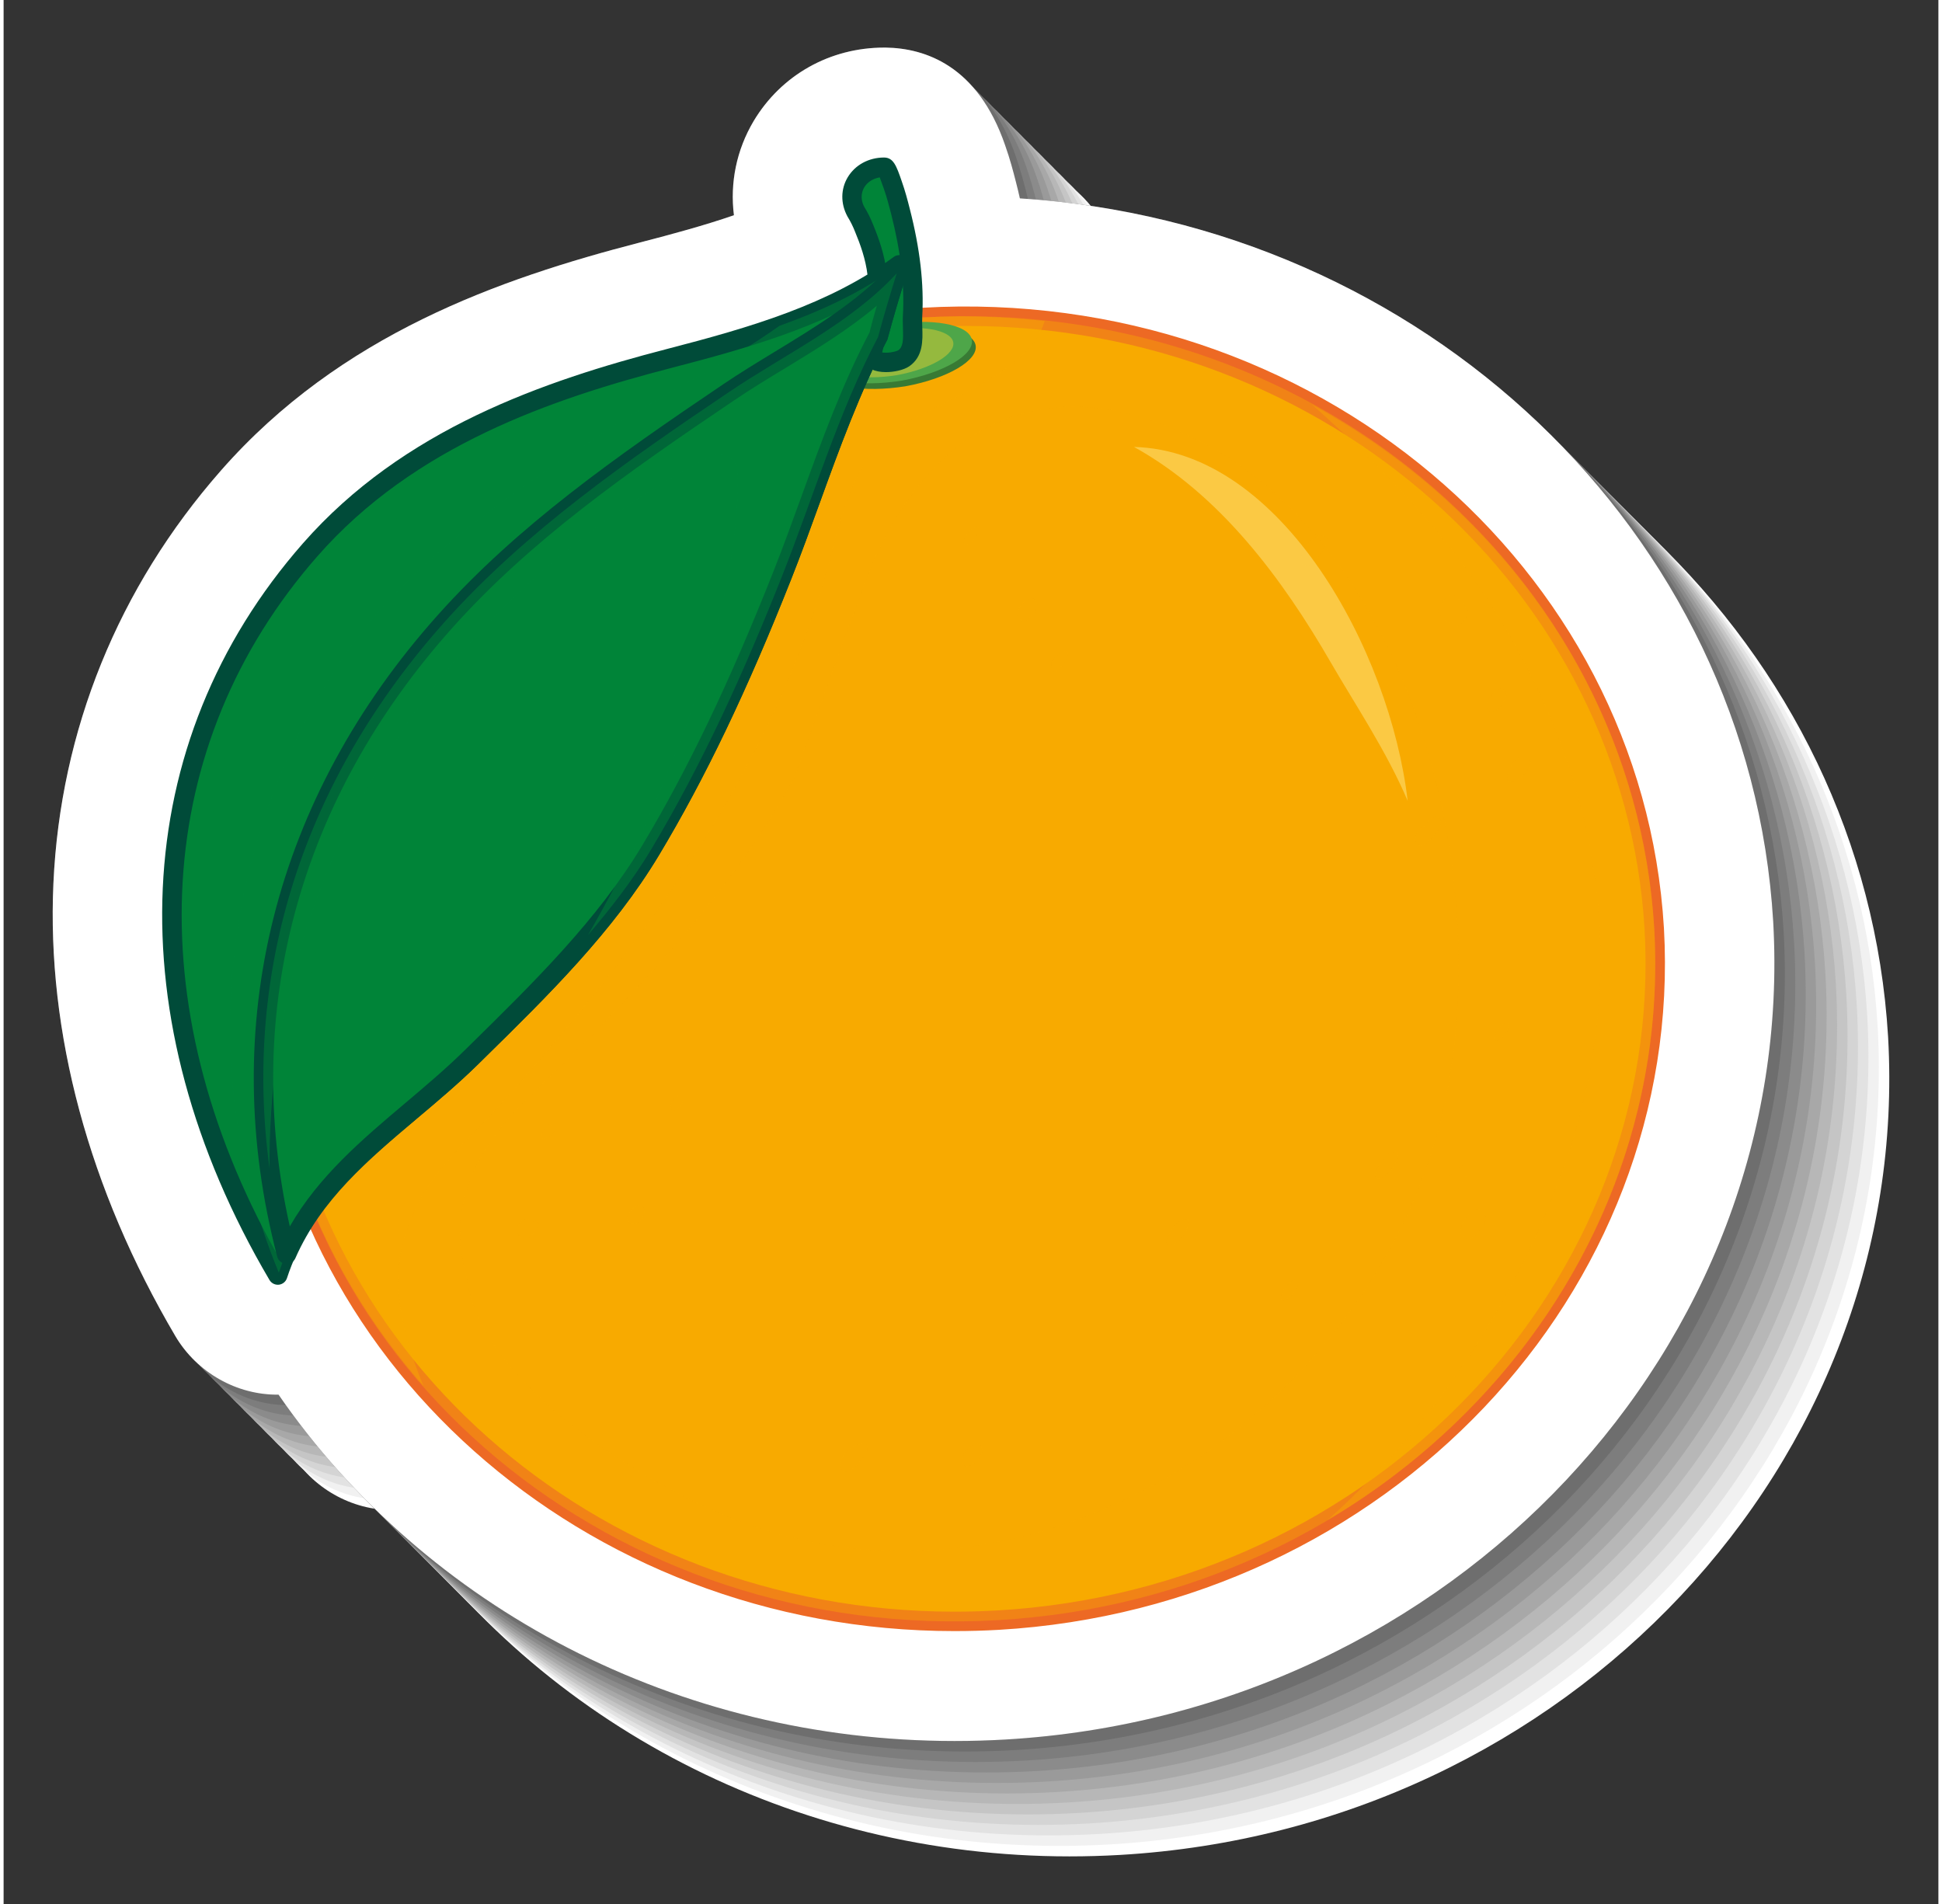 <?xml version="1.0" encoding="UTF-8"?>
<svg xmlns="http://www.w3.org/2000/svg" xmlns:xlink="http://www.w3.org/1999/xlink" width="153px" height="150px" viewBox="0 0 188 185" version="1.1">
<rect x="0" y="0" width="188" height="185" fill="#333333" stroke="none"/>
<defs>
<filter id="alpha" filterUnits="objectBoundingBox" x="0%" y="0%" width="100%" height="100%">
  <feColorMatrix type="matrix" in="SourceGraphic" values="0 0 0 0 1 0 0 0 0 1 0 0 0 0 1 0 0 0 1 0"/>
</filter>
<mask id="mask0">
  <g filter="url(#alpha)">
<rect x="0" y="0" width="188" height="185" style="fill:rgb(0%,0%,0%);fill-opacity:0.4;stroke:none;"/>
  </g>
</mask>
<clipPath id="clip1">
  <rect x="0" y="0" width="188" height="185"/>
</clipPath>
<g id="surface5" clip-path="url(#clip1)">
<path style=" stroke:none;fill-rule:nonzero;fill:rgb(97.255%,66.667%,0%);fill-opacity:1;" d="M 83.527 140.223 L 83.422 140.199 C 83.438 140.23 83.449 140.266 83.461 140.305 C 82.699 140.195 80.902 141.539 81.363 142.727 C 81.371 142.738 81.371 142.746 81.379 142.758 C 81.52 143.121 81.973 143.055 82.254 142.898 C 82.301 142.867 82.355 142.836 82.402 142.805 C 82.824 142.562 84.781 140.504 83.527 140.223 Z M 83.527 140.223 "/>
</g>
<mask id="mask1">
  <g filter="url(#alpha)">
<rect x="0" y="0" width="188" height="185" style="fill:rgb(0%,0%,0%);fill-opacity:0.4;stroke:none;"/>
  </g>
</mask>
<clipPath id="clip2">
  <rect x="0" y="0" width="188" height="185"/>
</clipPath>
<g id="surface8" clip-path="url(#clip2)">
<path style=" stroke:none;fill-rule:nonzero;fill:rgb(97.255%,66.667%,0%);fill-opacity:1;" d="M 94.93 140.461 C 94.32 139.594 92.57 141.824 93.262 142.297 C 93.32 142.336 93.379 142.375 93.43 142.414 C 93.59 142.527 93.812 142.477 93.969 142.387 C 94.559 142.062 95.426 141.18 94.93 140.461 Z M 94.93 140.461 "/>
</g>
<mask id="mask2">
  <g filter="url(#alpha)">
<rect x="0" y="0" width="188" height="185" style="fill:rgb(0%,0%,0%);fill-opacity:0.4;stroke:none;"/>
  </g>
</mask>
<clipPath id="clip3">
  <rect x="0" y="0" width="188" height="185"/>
</clipPath>
<g id="surface11" clip-path="url(#clip3)">
<path style=" stroke:none;fill-rule:nonzero;fill:rgb(97.255%,66.667%,0%);fill-opacity:1;" d="M 114.863 118.43 C 113.844 118.43 112.336 121.027 113.281 121.027 C 114.305 121.027 115.809 118.43 114.863 118.43 Z M 114.863 118.43 "/>
</g>
<mask id="mask3">
  <g filter="url(#alpha)">
<rect x="0" y="0" width="188" height="185" style="fill:rgb(0%,0%,0%);fill-opacity:0.4;stroke:none;"/>
  </g>
</mask>
<clipPath id="clip4">
  <rect x="0" y="0" width="188" height="185"/>
</clipPath>
<g id="surface14" clip-path="url(#clip4)">
<path style=" stroke:none;fill-rule:nonzero;fill:rgb(97.255%,66.667%,0%);fill-opacity:1;" d="M 125.586 124.332 C 124.789 124.332 123.621 126.363 124.352 126.363 C 125.156 126.363 126.32 124.332 125.586 124.332 Z M 125.586 124.332 "/>
</g>
<mask id="mask4">
  <g filter="url(#alpha)">
<rect x="0" y="0" width="188" height="185" style="fill:rgb(0%,0%,0%);fill-opacity:0.4;stroke:none;"/>
  </g>
</mask>
<clipPath id="clip5">
  <rect x="0" y="0" width="188" height="185"/>
</clipPath>
<g id="surface17" clip-path="url(#clip5)">
<path style=" stroke:none;fill-rule:nonzero;fill:rgb(97.255%,66.667%,0%);fill-opacity:1;" d="M 135.184 111.922 C 134.16 111.922 132.656 114.523 133.605 114.523 C 134.629 114.523 136.133 111.922 135.184 111.922 Z M 135.184 111.922 "/>
</g>
<mask id="mask5">
  <g filter="url(#alpha)">
<rect x="0" y="0" width="188" height="185" style="fill:rgb(0%,0%,0%);fill-opacity:0.4;stroke:none;"/>
  </g>
</mask>
<clipPath id="clip6">
  <rect x="0" y="0" width="188" height="185"/>
</clipPath>
<g id="surface20" clip-path="url(#clip6)">
<path style=" stroke:none;fill-rule:nonzero;fill:rgb(97.255%,66.667%,0%);fill-opacity:1;" d="M 140.109 115.184 L 140.109 115.328 C 140.102 115.477 140.148 115.602 140.25 115.699 C 140.281 115.711 140.309 115.727 140.34 115.742 C 141.047 116.07 141.742 115.023 142 114.512 C 142.152 114.223 142.223 113.957 142.223 113.633 C 142.227 112.398 140.109 114.309 140.109 115.184 Z M 140.109 115.184 "/>
</g>
<mask id="mask6">
  <g filter="url(#alpha)">
<rect x="0" y="0" width="188" height="185" style="fill:rgb(0%,0%,0%);fill-opacity:0.4;stroke:none;"/>
  </g>
</mask>
<clipPath id="clip7">
  <rect x="0" y="0" width="188" height="185"/>
</clipPath>
<g id="surface23" clip-path="url(#clip7)">
<path style=" stroke:none;fill-rule:nonzero;fill:rgb(97.255%,66.667%,0%);fill-opacity:1;" d="M 143.844 117.926 C 143.75 117.832 143.668 117.75 143.582 117.664 C 142.926 117 140.965 119.281 141.699 120.02 C 141.785 120.109 141.871 120.195 141.957 120.281 C 142.609 120.938 144.57 118.66 143.844 117.926 Z M 143.844 117.926 "/>
</g>
<mask id="mask7">
  <g filter="url(#alpha)">
<rect x="0" y="0" width="188" height="185" style="fill:rgb(0%,0%,0%);fill-opacity:0.4;stroke:none;"/>
  </g>
</mask>
<clipPath id="clip8">
  <rect x="0" y="0" width="188" height="185"/>
</clipPath>
<g id="surface26" clip-path="url(#clip8)">
<path style=" stroke:none;fill-rule:nonzero;fill:rgb(97.255%,66.667%,0%);fill-opacity:1;" d="M 146.117 99.34 C 145.426 99.34 144.418 101.09 145.051 101.09 C 145.742 101.09 146.75 99.34 146.117 99.34 Z M 146.117 99.34 "/>
</g>
<mask id="mask8">
  <g filter="url(#alpha)">
<rect x="0" y="0" width="188" height="185" style="fill:rgb(0%,0%,0%);fill-opacity:0.4;stroke:none;"/>
  </g>
</mask>
<clipPath id="clip9">
  <rect x="0" y="0" width="188" height="185"/>
</clipPath>
<g id="surface29" clip-path="url(#clip9)">
<path style=" stroke:none;fill-rule:nonzero;fill:rgb(97.255%,66.667%,0%);fill-opacity:1;" d="M 64.867 107.613 C 64.883 107.68 64.902 107.746 64.922 107.812 C 65.098 108.387 65.988 107.223 66.039 107 C 66.055 106.902 66.074 106.805 66.098 106.711 C 66.289 105.809 64.613 106.793 64.867 107.613 Z M 64.867 107.613 "/>
</g>
<mask id="mask9">
  <g filter="url(#alpha)">
<rect x="0" y="0" width="188" height="185" style="fill:rgb(0%,0%,0%);fill-opacity:0.4;stroke:none;"/>
  </g>
</mask>
<clipPath id="clip10">
  <rect x="0" y="0" width="188" height="185"/>
</clipPath>
<g id="surface32" clip-path="url(#clip10)">
<path style=" stroke:none;fill-rule:nonzero;fill:rgb(97.255%,66.667%,0%);fill-opacity:1;" d="M 62.016 117.137 C 61.645 116.664 60.109 118.297 60.703 118.777 C 60.914 118.949 60.949 118.957 61.227 118.953 C 61.707 118.941 62.285 118.289 62.262 117.805 C 62.242 117.48 62.215 117.387 62.016 117.137 Z M 62.016 117.137 "/>
</g>
<mask id="mask10">
  <g filter="url(#alpha)">
<rect x="0" y="0" width="188" height="185" style="fill:rgb(0%,0%,0%);fill-opacity:0.4;stroke:none;"/>
  </g>
</mask>
<clipPath id="clip11">
  <rect x="0" y="0" width="188" height="185"/>
</clipPath>
<g id="surface35" clip-path="url(#clip11)">
<path style=" stroke:none;fill-rule:nonzero;fill:rgb(97.255%,66.667%,0%);fill-opacity:1;" d="M 51.684 118.645 C 51.41 118.75 51.176 118.691 50.992 118.477 C 50.535 118.172 49.672 119.289 49.871 119.707 C 50.16 120.316 50.367 120.391 51.004 120.219 C 51.562 120.066 52.414 118.434 51.684 118.645 Z M 51.684 118.645 "/>
</g>
<mask id="mask11">
  <g filter="url(#alpha)">
<rect x="0" y="0" width="188" height="185" style="fill:rgb(0%,0%,0%);fill-opacity:0.4;stroke:none;"/>
  </g>
</mask>
<clipPath id="clip12">
  <rect x="0" y="0" width="188" height="185"/>
</clipPath>
<g id="surface38" clip-path="url(#clip12)">
<path style=" stroke:none;fill-rule:nonzero;fill:rgb(97.255%,66.667%,0%);fill-opacity:1;" d="M 53.523 109.414 C 53.461 109.379 53.402 109.348 53.34 109.312 C 52.539 108.863 51.934 110.867 52.516 110.664 C 52.617 110.629 52.715 110.594 52.82 110.562 C 53.035 110.484 53.965 109.656 53.523 109.414 Z M 53.523 109.414 "/>
</g>
<mask id="mask12">
  <g filter="url(#alpha)">
<rect x="0" y="0" width="188" height="185" style="fill:rgb(0%,0%,0%);fill-opacity:0.4;stroke:none;"/>
  </g>
</mask>
<clipPath id="clip13">
  <rect x="0" y="0" width="188" height="185"/>
</clipPath>
<g id="surface41" clip-path="url(#clip13)">
<path style=" stroke:none;fill-rule:nonzero;fill:rgb(97.255%,66.667%,0%);fill-opacity:1;" d="M 94.586 51.133 C 93.891 51.133 92.867 52.906 93.512 52.906 C 94.207 52.902 95.23 51.133 94.586 51.133 Z M 94.586 51.133 "/>
</g>
<mask id="mask13">
  <g filter="url(#alpha)">
<rect x="0" y="0" width="188" height="185" style="fill:rgb(0%,0%,0%);fill-opacity:0.4;stroke:none;"/>
  </g>
</mask>
<clipPath id="clip14">
  <rect x="0" y="0" width="188" height="185"/>
</clipPath>
<g id="surface44" clip-path="url(#clip14)">
<path style=" stroke:none;fill-rule:nonzero;fill:rgb(97.255%,66.667%,0%);fill-opacity:1;" d="M 100.324 58.477 C 100.246 58.383 100.164 58.289 100.082 58.199 C 99.633 57.676 97.984 59.48 98.617 60.035 C 98.703 60.117 98.801 60.195 98.891 60.273 C 99.449 60.77 100.82 59.051 100.324 58.477 Z M 100.324 58.477 "/>
</g>
<mask id="mask14">
  <g filter="url(#alpha)">
<rect x="0" y="0" width="188" height="185" style="fill:rgb(0%,0%,0%);fill-opacity:0.4;stroke:none;"/>
  </g>
</mask>
<clipPath id="clip15">
  <rect x="0" y="0" width="188" height="185"/>
</clipPath>
<g id="surface47" clip-path="url(#clip15)">
<path style=" stroke:none;fill-rule:nonzero;fill:rgb(97.255%,66.667%,0%);fill-opacity:1;" d="M 101.789 64.727 C 101.805 64.805 101.812 64.883 101.824 64.957 C 101.984 65.988 103.293 64.32 103.352 63.844 C 103.363 63.746 103.375 63.656 103.387 63.559 C 103.484 62.805 101.656 63.879 101.789 64.727 Z M 101.789 64.727 "/>
</g>
<mask id="mask15">
  <g filter="url(#alpha)">
<rect x="0" y="0" width="188" height="185" style="fill:rgb(0%,0%,0%);fill-opacity:0.4;stroke:none;"/>
  </g>
</mask>
<clipPath id="clip16">
  <rect x="0" y="0" width="188" height="185"/>
</clipPath>
<g id="surface50" clip-path="url(#clip16)">
<path style=" stroke:none;fill-rule:nonzero;fill:rgb(97.255%,66.667%,0%);fill-opacity:1;" d="M 128.289 52.098 C 128.262 52.086 128.23 52.074 128.203 52.059 C 127.266 51.68 125.82 53.875 126.117 54.668 C 126.602 55.957 128.531 53.227 128.574 52.586 C 128.574 52.559 128.574 52.531 128.582 52.5 C 128.594 52.273 128.484 52.176 128.289 52.098 Z M 128.289 52.098 "/>
</g>
<mask id="mask16">
  <g filter="url(#alpha)">
<rect x="0" y="0" width="188" height="185" style="fill:rgb(0%,0%,0%);fill-opacity:0.4;stroke:none;"/>
  </g>
</mask>
<clipPath id="clip17">
  <rect x="0" y="0" width="188" height="185"/>
</clipPath>
<g id="surface53" clip-path="url(#clip17)">
<path style=" stroke:none;fill-rule:nonzero;fill:rgb(97.255%,66.667%,0%);fill-opacity:1;" d="M 141.02 57.902 C 140.453 57.406 138.965 59.207 139.551 59.738 C 139.961 60.117 140.383 60.465 140.766 60.867 C 141.262 61.383 142.453 59.777 142.23 59.254 C 141.965 58.613 141.535 58.355 141.02 57.902 Z M 141.02 57.902 "/>
</g>
<mask id="mask17">
  <g filter="url(#alpha)">
<rect x="0" y="0" width="188" height="185" style="fill:rgb(0%,0%,0%);fill-opacity:0.4;stroke:none;"/>
  </g>
</mask>
<clipPath id="clip18">
  <rect x="0" y="0" width="188" height="185"/>
</clipPath>
<g id="surface56" clip-path="url(#clip18)">
<path style=" stroke:none;fill-rule:nonzero;fill:rgb(97.255%,66.667%,0%);fill-opacity:1;" d="M 145.906 67.18 C 145.859 67.129 145.809 67.074 145.766 67.023 C 145.262 66.48 143.598 68.359 144.23 68.945 C 144.277 68.996 144.328 69.039 144.383 69.086 C 144.594 69.289 144.965 69.035 145.141 68.926 C 145.516 68.676 145.727 68.367 145.91 67.961 C 146.023 67.719 146.109 67.395 145.906 67.18 Z M 145.906 67.18 "/>
</g>
<mask id="mask18">
  <g filter="url(#alpha)">
<rect x="0" y="0" width="188" height="185" style="fill:rgb(0%,0%,0%);fill-opacity:0.4;stroke:none;"/>
  </g>
</mask>
<clipPath id="clip19">
  <rect x="0" y="0" width="188" height="185"/>
</clipPath>
<g id="surface59" clip-path="url(#clip19)">
<path style=" stroke:none;fill-rule:nonzero;fill:rgb(97.255%,66.667%,0%);fill-opacity:1;" d="M 148.016 73.629 C 147.945 73.609 147.871 73.59 147.801 73.566 C 146.605 73.234 145.402 76.234 146.535 75.992 C 146.629 75.973 146.727 75.953 146.816 75.934 C 147.391 75.809 149.082 73.926 148.016 73.629 Z M 148.016 73.629 "/>
</g>
<mask id="mask19">
  <g filter="url(#alpha)">
<rect x="0" y="0" width="188" height="185" style="fill:rgb(0%,0%,0%);fill-opacity:0.4;stroke:none;"/>
  </g>
</mask>
<clipPath id="clip20">
  <rect x="0" y="0" width="188" height="185"/>
</clipPath>
<g id="surface62" clip-path="url(#clip20)">
<path style=" stroke:none;fill-rule:nonzero;fill:rgb(97.255%,66.667%,0%);fill-opacity:1;" d="M 139.469 79.512 C 139.008 79.145 138.418 79.707 138.012 80.25 C 137.984 80.27 137.957 80.281 137.93 80.301 C 137.555 80.543 136.879 81.375 137.258 81.84 C 137.316 81.918 137.379 81.996 137.441 82.074 C 137.711 82.406 138.43 81.832 138.594 81.656 L 138.793 81.445 C 139.102 81.121 140.047 79.98 139.469 79.512 Z M 139.469 79.512 "/>
</g>
<mask id="mask20">
  <g filter="url(#alpha)">
<rect x="0" y="0" width="188" height="185" style="fill:rgb(0%,0%,0%);fill-opacity:0.4;stroke:none;"/>
  </g>
</mask>
<clipPath id="clip21">
  <rect x="0" y="0" width="188" height="185"/>
</clipPath>
<g id="surface65" clip-path="url(#clip21)">
<path style=" stroke:none;fill-rule:nonzero;fill:rgb(97.255%,66.667%,0%);fill-opacity:1;" d="M 160.391 90.242 C 158.312 55.273 126.551 28.707 89.344 30.844 C 52.109 33.008 23.566 63.141 25.574 98.09 C 27.586 133.047 59.414 159.59 96.641 157.418 C 133.812 155.262 162.375 125.219 160.391 90.242 Z M 138.453 112.883 C 129.137 139.836 98.453 158.477 70.727 147.516 C 62.48 144.254 46.234 134.562 44.977 124.027 C 43.285 118.316 44.922 112.492 50.98 106.648 C 60.754 97.223 70.258 87.398 76.781 75.691 C 78.941 69.812 80.961 63.887 83.207 58.004 C 87.625 44.914 97.566 35.145 113.324 41.523 C 138.109 51.555 146.434 89.812 138.453 112.883 Z M 138.453 112.883 "/>
</g>
<mask id="mask21">
  <g filter="url(#alpha)">
<rect x="0" y="0" width="188" height="185" style="fill:rgb(0%,0%,0%);fill-opacity:0.4;stroke:none;"/>
  </g>
</mask>
<clipPath id="clip22">
  <rect x="0" y="0" width="188" height="185"/>
</clipPath>
<g id="surface68" clip-path="url(#clip22)">
<path style=" stroke:none;fill-rule:nonzero;fill:rgb(97.255%,66.667%,0%);fill-opacity:1;" d="M 38.746 121.031 C 40.285 114.668 44.43 111.629 48.617 106.941 C 62.203 91.766 74.863 74.41 80.277 54.406 C 81.383 50.312 82.496 45.191 85.969 42.332 C 90.113 38.93 99.402 36.902 101.164 31.195 C 97.301 30.777 93.363 30.613 89.344 30.844 C 52.109 33.008 23.566 63.141 25.574 98.09 C 26.379 112.07 32.012 124.656 40.793 134.648 C 39.062 130.465 37.656 125.504 38.746 121.031 Z M 38.746 121.031 "/>
<path style=" stroke:none;fill-rule:nonzero;fill:rgb(97.255%,66.667%,0%);fill-opacity:1;" d="M 160.391 90.242 C 159.082 68.215 145.957 49.586 127.141 39.316 C 133.812 45.262 140.219 51.844 144.973 59.477 C 154.996 75.559 158.164 93.738 152.055 112.031 C 147.527 125.594 139.359 138.133 128.621 147.719 C 148.812 135.75 161.746 114.156 160.391 90.242 Z M 160.391 90.242 "/>
</g>
<mask id="mask22">
  <g filter="url(#alpha)">
<rect x="0" y="0" width="188" height="185" style="fill:rgb(0%,0%,0%);fill-opacity:0.502;stroke:none;"/>
  </g>
</mask>
<clipPath id="clip23">
  <rect x="0" y="0" width="188" height="185"/>
</clipPath>
<g id="surface71" clip-path="url(#clip23)">
<path style=" stroke:none;fill-rule:nonzero;fill:rgb(0%,51.765%,21.961%);fill-opacity:1;" d="M 75.395 31.656 C 70.078 35.449 64.062 38.254 58.598 41.84 C 48.934 48.172 38.746 54.918 32.348 64.84 C 21.027 82.426 18.777 104.402 26.742 123.652 C 29.988 114.125 38.582 109.477 45.449 102.734 C 51.707 96.586 58.32 90.195 62.875 82.609 C 67.98 74.102 72.02 65.113 75.672 55.891 C 78.68 48.293 81.113 40.066 84.969 32.746 C 85.594 30.387 86.293 28.051 87.031 25.734 C 83.512 28.336 79.547 30.172 75.395 31.656 Z M 75.395 31.656 "/>
</g>
<mask id="mask23">
  <g filter="url(#alpha)">
<rect x="0" y="0" width="188" height="185" style="fill:rgb(0%,0%,0%);fill-opacity:0.502;stroke:none;"/>
  </g>
</mask>
<clipPath id="clip24">
  <rect x="0" y="0" width="188" height="185"/>
</clipPath>
<g id="surface74" clip-path="url(#clip24)">
<path style=" stroke:none;fill-rule:nonzero;fill:rgb(0%,51.765%,21.961%);fill-opacity:1;" d="M 70.469 38.105 C 60.746 44.668 50.82 51.539 42.938 60.34 C 29.113 75.773 23.234 94.324 25.84 113.531 C 25.598 84.516 42.629 57.73 68.691 44.371 C 69.879 43.762 71.32 44.508 71.344 45.902 C 71.531 57.164 66.793 70.41 62.16 80.531 C 60.539 84.086 58.711 87.5 56.793 90.844 C 59.012 88.23 61.121 85.527 62.875 82.609 C 67.98 74.098 72.02 65.109 75.672 55.891 C 78.68 48.293 81.113 40.066 84.969 32.742 C 85.52 30.664 86.145 28.613 86.781 26.562 C 82.297 31.434 75.949 34.406 70.469 38.105 Z M 70.469 38.105 "/>
</g>
<mask id="mask24">
  <g filter="url(#alpha)">
<rect x="0" y="0" width="188" height="185" style="fill:rgb(0%,0%,0%);fill-opacity:0.4;stroke:none;"/>
  </g>
</mask>
<clipPath id="clip25">
  <rect x="0" y="0" width="188" height="185"/>
</clipPath>
<g id="surface77" clip-path="url(#clip25)">
<path style=" stroke:none;fill-rule:nonzero;fill:rgb(100%,96.863%,66.275%);fill-opacity:1;" d="M 128.977 64.398 C 131.262 68.352 134.379 72.988 136.43 77.812 C 134.738 63.27 124.184 43.805 109.836 43.426 C 118.176 48.035 124.258 56.219 128.977 64.398 Z M 128.977 64.398 "/>
</g>
</defs>
<g id="surface1">
<path style=" stroke:none;fill-rule:nonzero;fill:rgb(100%,100%,100%);fill-opacity:1;" d="M 37.879 146.723 C 52.203 167.508 76.723 180.371 103.559 180.375 C 105.184 180.375 106.836 180.328 108.477 180.234 C 151.965 177.707 185.449 142.07 183.113 100.758 C 180.855 62.738 148.938 32.961 109.918 30.48 C 109.793 29.938 109.66 29.391 109.52 28.836 C 109.285 27.934 108.969 26.699 108.48 25.305 C 105.82 17.59 100.711 15.895 96.891 15.836 C 96.836 15.836 96.781 15.836 96.727 15.836 C 91.465 15.836 86.73 18.492 84.043 22.977 C 82.375 25.781 81.734 28.984 82.129 32.121 C 79.254 33.117 76.164 33.953 73.012 34.77 C 59.395 38.293 43.906 43.684 32.277 56.938 C 22.309 68.289 16.684 82.152 16.004 97.031 C 15.348 111.527 19.441 126.734 27.867 141.055 C 29.957 144.57 33.805 146.77 37.879 146.723 Z M 37.879 146.723 "/>
<path style=" stroke:none;fill-rule:nonzero;fill:rgb(94.51%,94.51%,94.51%);fill-opacity:1;" d="M 36.863 145.703 C 51.188 166.488 75.707 179.355 102.543 179.355 C 104.168 179.355 105.82 179.309 107.461 179.215 C 150.949 176.688 184.434 141.051 182.098 99.742 C 179.84 61.719 147.922 31.941 108.898 29.461 C 108.777 28.918 108.645 28.371 108.504 27.816 C 108.27 26.914 107.949 25.68 107.465 24.285 C 104.777 16.578 99.695 14.875 95.875 14.816 C 95.82 14.816 95.766 14.816 95.711 14.816 C 90.449 14.816 85.715 17.473 83.027 21.957 C 81.359 24.762 80.719 27.965 81.113 31.102 C 78.238 32.098 75.148 32.934 71.996 33.75 C 58.379 37.273 42.891 42.664 31.262 55.918 C 21.293 67.27 15.664 81.137 14.988 96.008 C 14.332 110.508 18.391 125.738 26.852 140.035 C 28.938 143.559 32.789 145.75 36.863 145.703 Z M 36.863 145.703 "/>
<path style=" stroke:none;fill-rule:nonzero;fill:rgb(88.627%,88.627%,88.627%);fill-opacity:1;" d="M 35.848 144.684 C 50.172 165.469 74.691 178.336 101.527 178.336 C 103.152 178.336 104.805 178.289 106.445 178.195 C 149.934 175.672 183.418 140.031 181.086 98.723 C 178.824 60.699 146.91 30.926 107.887 28.441 C 107.762 27.898 107.629 27.352 107.488 26.797 C 107.258 25.895 106.934 24.664 106.449 23.27 C 103.762 15.559 98.68 13.859 94.859 13.797 C 94.805 13.797 94.75 13.797 94.695 13.797 C 89.434 13.797 84.699 16.453 82.012 20.938 C 80.344 23.746 79.703 26.945 80.098 30.086 C 77.223 31.078 74.133 31.914 70.98 32.73 C 57.363 36.258 41.875 41.645 30.246 54.898 C 20.277 66.254 14.652 80.117 13.973 94.992 C 13.316 109.488 17.375 124.719 25.836 139.016 C 27.922 142.539 31.777 144.73 35.848 144.684 Z M 35.848 144.684 "/>
<path style=" stroke:none;fill-rule:nonzero;fill:rgb(83.137%,83.137%,83.137%);fill-opacity:1;" d="M 34.832 143.664 C 49.16 164.449 73.68 177.316 100.512 177.316 C 102.137 177.316 103.789 177.27 105.43 177.176 C 148.922 174.648 182.402 139.012 180.07 97.703 C 177.809 59.68 145.895 29.906 106.871 27.426 C 106.746 26.883 106.617 26.332 106.473 25.777 C 106.242 24.875 105.922 23.645 105.434 22.25 C 102.75 14.543 97.664 12.84 93.844 12.777 C 93.789 12.777 93.734 12.777 93.68 12.777 C 88.418 12.777 83.684 15.434 80.996 19.918 C 79.332 22.727 78.691 25.926 79.082 29.066 C 76.207 30.062 73.117 30.895 69.965 31.711 C 56.348 35.238 40.859 40.625 29.23 53.879 C 19.262 65.234 13.637 79.098 12.961 93.973 C 12.301 108.469 16.359 123.699 24.82 138 C 26.906 141.52 30.762 143.711 34.832 143.664 Z M 34.832 143.664 "/>
<path style=" stroke:none;fill-rule:nonzero;fill:rgb(77.255%,77.255%,77.255%);fill-opacity:1;" d="M 33.82 142.645 C 48.145 163.43 72.664 176.297 99.496 176.297 C 101.121 176.297 102.777 176.25 104.414 176.156 C 147.906 173.633 181.391 137.992 179.055 96.684 C 176.797 58.66 144.879 28.887 105.855 26.406 C 105.734 25.863 105.602 25.312 105.457 24.758 C 105.227 23.855 104.906 22.625 104.418 21.23 C 101.734 13.52 96.652 11.82 92.828 11.762 C 92.773 11.758 92.719 11.758 92.664 11.758 C 87.402 11.758 82.668 14.414 79.984 18.898 C 78.316 21.707 77.676 24.906 78.07 28.047 C 75.195 29.043 72.105 29.875 68.949 30.691 C 55.332 34.215 39.844 39.605 28.219 52.859 C 18.25 64.211 12.621 78.078 11.945 92.953 C 11.285 107.449 15.348 122.68 23.809 136.98 C 25.891 140.5 29.746 142.691 33.82 142.645 Z M 33.82 142.645 "/>
<path style=" stroke:none;fill-rule:nonzero;fill:rgb(71.765%,71.765%,71.765%);fill-opacity:1;" d="M 32.805 141.625 C 47.129 162.41 71.648 175.277 98.484 175.281 C 100.109 175.281 101.762 175.234 103.398 175.137 C 146.891 172.613 180.375 136.977 178.039 95.664 C 175.781 57.641 143.863 27.867 104.84 25.387 C 104.719 24.844 104.586 24.297 104.441 23.742 C 104.211 22.836 103.891 21.605 103.402 20.211 C 100.719 12.504 95.637 10.801 91.812 10.742 C 91.762 10.738 91.707 10.738 91.648 10.738 C 86.387 10.738 81.652 13.398 78.969 17.879 C 77.301 20.688 76.66 23.887 77.055 27.027 C 74.18 28.023 71.09 28.855 67.934 29.672 C 54.316 33.199 38.832 38.586 27.203 51.84 C 17.234 63.195 11.605 77.059 10.93 91.934 C 10.27 106.43 14.332 121.66 22.793 135.957 C 24.875 139.48 28.73 141.672 32.805 141.625 Z M 32.805 141.625 "/>
<path style=" stroke:none;fill-rule:nonzero;fill:rgb(65.882%,65.882%,65.882%);fill-opacity:1;" d="M 31.789 140.609 C 46.113 161.391 70.633 174.258 97.469 174.262 C 99.094 174.262 100.746 174.215 102.383 174.117 C 145.875 171.594 179.359 135.957 177.023 94.645 C 174.766 56.625 142.848 26.848 103.824 24.367 C 103.703 23.824 103.57 23.277 103.43 22.723 C 103.195 21.82 102.875 20.586 102.391 19.191 C 99.703 11.484 94.621 9.781 90.801 9.723 C 90.742 9.723 90.688 9.723 90.633 9.723 C 85.371 9.723 80.641 12.379 77.953 16.863 C 76.285 19.668 75.645 22.871 76.039 26.008 C 73.164 27.004 70.074 27.84 66.918 28.656 C 53.305 32.18 37.816 37.57 26.188 50.824 C 16.219 62.176 10.59 76.039 9.914 90.914 C 9.254 105.414 13.316 120.645 21.777 134.941 C 23.859 138.461 27.715 140.652 31.789 140.609 Z M 31.789 140.609 "/>
<path style=" stroke:none;fill-rule:nonzero;fill:rgb(60.392%,60.392%,60.392%);fill-opacity:1;" d="M 30.773 139.59 C 45.098 160.371 69.617 173.238 96.453 173.242 C 98.078 173.242 99.73 173.195 101.371 173.102 C 144.859 170.574 178.344 134.938 176.008 93.625 C 173.75 55.605 141.832 25.828 102.809 23.348 C 102.688 22.805 102.555 22.258 102.41 21.703 C 102.18 20.801 101.859 19.566 101.371 18.172 C 98.688 10.465 93.605 8.762 89.785 8.703 C 89.73 8.703 89.676 8.703 89.617 8.703 C 84.355 8.703 79.625 11.359 76.938 15.844 C 75.27 18.648 74.629 21.852 75.023 24.988 C 72.148 25.984 69.059 26.82 65.902 27.637 C 52.289 31.16 36.801 36.551 25.172 49.801 C 15.203 61.156 9.574 75.02 8.898 89.895 C 8.238 104.395 12.301 119.621 20.762 133.922 C 22.844 137.441 26.699 139.633 30.773 139.59 Z M 30.773 139.59 "/>
<path style=" stroke:none;fill-rule:nonzero;fill:rgb(54.51%,54.51%,54.51%);fill-opacity:1;" d="M 29.758 138.57 C 44.082 159.355 68.602 172.223 95.438 172.223 C 97.062 172.223 98.715 172.176 100.355 172.082 C 143.848 169.555 177.328 133.918 174.992 92.609 C 172.734 54.586 140.82 24.809 101.797 22.328 C 101.672 21.785 101.539 21.238 101.398 20.684 C 101.168 19.781 100.848 18.551 100.359 17.156 C 97.676 9.445 92.594 7.742 88.77 7.684 C 88.715 7.684 88.66 7.684 88.605 7.684 C 83.344 7.684 78.609 10.34 75.922 14.824 C 74.254 17.633 73.613 20.832 74.008 23.969 C 71.133 24.965 68.047 25.801 64.891 26.617 C 51.273 30.141 35.785 35.531 24.156 48.785 C 14.188 60.137 8.562 74 7.883 88.875 C 7.227 103.375 11.285 118.602 19.746 132.902 C 21.832 136.422 25.684 138.617 29.758 138.57 Z M 29.758 138.57 "/>
<path style=" stroke:none;fill-rule:nonzero;fill:rgb(49.02%,49.02%,49.02%);fill-opacity:1;" d="M 28.742 137.551 C 43.07 158.336 67.59 171.203 94.422 171.203 C 96.047 171.203 97.699 171.156 99.34 171.062 C 142.832 168.535 176.312 132.898 173.98 91.59 C 171.719 53.566 139.805 23.789 100.781 21.309 C 100.656 20.766 100.523 20.219 100.383 19.664 C 100.152 18.762 99.828 17.531 99.344 16.133 C 96.656 8.426 91.574 6.723 87.754 6.664 C 87.699 6.664 87.645 6.664 87.59 6.664 C 82.328 6.664 77.594 9.32 74.906 13.805 C 73.238 16.609 72.598 19.812 72.992 22.949 C 70.117 23.945 67.027 24.781 63.875 25.598 C 50.258 29.121 34.77 34.512 23.141 47.766 C 13.172 59.117 7.547 72.98 6.867 87.855 C 6.211 102.355 10.27 117.582 18.73 131.883 C 20.816 135.402 24.668 137.598 28.742 137.551 Z M 28.742 137.551 "/>
<path style=" stroke:none;fill-rule:nonzero;fill:rgb(43.137%,43.137%,43.137%);fill-opacity:1;" d="M 27.73 136.531 C 42.055 157.316 66.574 170.184 93.406 170.184 C 95.031 170.184 96.684 170.137 98.324 170.043 C 141.816 167.516 175.301 131.879 172.965 90.57 C 170.707 52.547 138.789 22.77 99.766 20.289 C 99.641 19.746 99.508 19.199 99.367 18.645 C 99.137 17.742 98.812 16.512 98.328 15.117 C 95.645 7.406 90.562 5.703 86.738 5.645 C 86.684 5.645 86.629 5.645 86.574 5.645 C 81.312 5.645 76.578 8.301 73.895 12.785 C 72.227 15.59 71.586 18.793 71.98 21.93 C 69.105 22.926 66.016 23.762 62.859 24.578 C 49.246 28.102 33.758 33.492 22.129 46.746 C 12.156 58.098 6.531 71.961 5.855 86.836 C 5.195 101.336 9.258 116.562 17.715 130.863 C 19.801 134.387 23.656 136.578 27.73 136.531 Z M 27.73 136.531 "/>
<path style=" stroke:none;fill-rule:nonzero;fill:rgb(37.647%,37.647%,37.647%);fill-opacity:1;" d="M 26.715 135.512 C 41.039 156.297 65.559 169.164 92.391 169.164 C 94.016 169.164 95.672 169.117 97.309 169.023 C 140.801 166.5 174.285 130.859 171.949 89.551 C 169.691 51.527 137.773 21.754 98.75 19.273 C 98.629 18.727 98.496 18.18 98.352 17.625 C 98.121 16.723 97.805 15.488 97.312 14.098 C 94.652 6.379 89.547 4.684 85.723 4.625 C 85.668 4.625 85.613 4.625 85.559 4.625 C 80.297 4.625 75.562 7.281 72.879 11.766 C 71.211 14.574 70.57 17.773 70.965 20.914 C 68.09 21.906 65 22.742 61.844 23.559 C 48.23 27.082 32.742 32.473 21.113 45.727 C 11.145 57.078 5.516 70.945 4.84 85.82 C 4.18 100.316 8.273 115.527 16.703 129.844 C 18.793 133.359 22.641 135.559 26.715 135.512 Z M 26.715 135.512 "/>
<path style=" stroke:none;fill-rule:nonzero;fill:rgb(100%,100%,100%);fill-opacity:1;" d="M 26.715 135.512 C 41.039 156.297 65.559 169.164 92.391 169.164 C 94.016 169.164 95.672 169.117 97.309 169.023 C 140.801 166.5 174.285 130.859 171.949 89.551 C 169.691 51.527 137.773 21.754 98.75 19.273 C 98.629 18.727 98.496 18.18 98.352 17.625 C 98.121 16.723 97.805 15.488 97.312 14.098 C 94.652 6.379 89.547 4.684 85.723 4.625 C 85.668 4.625 85.613 4.625 85.559 4.625 C 80.297 4.625 75.562 7.281 72.879 11.766 C 71.211 14.574 70.57 17.773 70.965 20.914 C 68.09 21.906 65 22.742 61.844 23.559 C 48.23 27.082 32.742 32.473 21.113 45.727 C 11.145 57.078 5.516 70.945 4.84 85.82 C 4.18 100.316 8.273 115.527 16.703 129.844 C 18.793 133.359 22.641 135.559 26.715 135.512 Z M 26.715 135.512 "/>
<path style=" stroke:none;fill-rule:nonzero;fill:rgb(97.255%,66.667%,0%);fill-opacity:1;" d="M 25.574 98.09 C 27.586 133.047 59.414 159.59 96.641 157.418 C 133.812 155.262 162.375 125.223 160.391 90.242 C 158.312 55.273 126.551 28.707 89.344 30.844 C 52.109 33.008 23.566 63.141 25.574 98.09 Z M 25.574 98.09 "/>
<path style=" stroke:none;fill-rule:nonzero;fill:rgb(92.941%,41.176%,14.118%);fill-opacity:1;" d="M 92.391 158.484 C 92.391 158.484 92.387 158.484 92.383 158.484 C 56.344 158.484 26.586 131.98 24.633 98.145 C 22.602 62.711 51.602 32.094 89.285 29.902 C 127.219 27.738 159.242 54.992 161.332 90.188 C 163.332 125.594 134.336 156.176 96.695 158.363 C 95.25 158.445 93.816 158.484 92.391 158.484 Z M 93.523 31.668 C 92.156 31.668 90.781 31.707 89.398 31.785 C 52.742 33.922 24.535 63.637 26.516 98.035 C 28.402 130.871 57.34 156.594 92.383 156.598 C 92.387 156.598 92.391 156.598 92.391 156.598 C 93.785 156.598 95.18 156.555 96.586 156.477 C 133.195 154.348 161.395 124.66 159.453 90.293 C 157.496 57.418 128.535 31.668 93.523 31.668 Z M 93.523 31.668 "/>
<use xlink:href="#surface5" mask="url(#mask0)"/>
<use xlink:href="#surface8" mask="url(#mask1)"/>
<use xlink:href="#surface11" mask="url(#mask2)"/>
<use xlink:href="#surface14" mask="url(#mask3)"/>
<use xlink:href="#surface17" mask="url(#mask4)"/>
<use xlink:href="#surface20" mask="url(#mask5)"/>
<use xlink:href="#surface23" mask="url(#mask6)"/>
<use xlink:href="#surface26" mask="url(#mask7)"/>
<use xlink:href="#surface29" mask="url(#mask8)"/>
<use xlink:href="#surface32" mask="url(#mask9)"/>
<use xlink:href="#surface35" mask="url(#mask10)"/>
<use xlink:href="#surface38" mask="url(#mask11)"/>
<use xlink:href="#surface41" mask="url(#mask12)"/>
<use xlink:href="#surface44" mask="url(#mask13)"/>
<use xlink:href="#surface47" mask="url(#mask14)"/>
<use xlink:href="#surface50" mask="url(#mask15)"/>
<use xlink:href="#surface53" mask="url(#mask16)"/>
<use xlink:href="#surface56" mask="url(#mask17)"/>
<use xlink:href="#surface59" mask="url(#mask18)"/>
<use xlink:href="#surface62" mask="url(#mask19)"/>
<use xlink:href="#surface65" mask="url(#mask20)"/>
<use xlink:href="#surface68" mask="url(#mask21)"/>
<path style=" stroke:none;fill-rule:nonzero;fill:rgb(21.961%,47.843%,20.392%);fill-opacity:1;" d="M 79.621 36.105 C 79.949 37.59 83.562 38.176 87.641 37.531 C 91.75 36.773 94.789 34.98 94.438 33.504 C 94.098 32.047 90.5 31.406 86.434 32.105 C 82.309 32.812 79.258 34.613 79.621 36.105 Z M 79.621 36.105 "/>
<path style=" stroke:none;fill-rule:nonzero;fill:rgb(30.588%,65.098%,28.627%);fill-opacity:1;" d="M 79.254 35.559 C 79.582 37.043 83.191 37.633 87.273 36.984 C 91.383 36.227 94.414 34.434 94.07 32.961 C 93.73 31.504 90.121 30.859 86.059 31.562 C 81.934 32.266 78.887 34.066 79.254 35.559 Z M 79.254 35.559 "/>
<path style=" stroke:none;fill-rule:nonzero;fill:rgb(58.431%,72.549%,24.314%);fill-opacity:1;" d="M 80.352 35.305 C 80.613 36.5 83.516 36.973 86.797 36.453 C 90.102 35.84 92.547 34.398 92.266 33.211 C 91.992 32.043 89.094 31.523 85.828 32.09 C 82.508 32.656 80.055 34.105 80.352 35.305 Z M 80.352 35.305 "/>
<path style=" stroke:none;fill-rule:nonzero;fill:rgb(0%,51.765%,21.961%);fill-opacity:1;" d="M 83.613 22.172 C 84.211 23.625 84.699 25.062 84.883 26.641 C 85.234 29.711 84.973 32.148 84.297 34.652 C 84.785 35.516 86.859 35.227 87.477 34.809 C 88.711 33.953 88.238 32.156 88.324 30.715 C 88.516 27.293 87.988 23.824 87.145 20.523 C 86.93 19.684 86.707 18.852 86.422 18.043 C 86.355 17.848 85.836 16.25 85.637 16.246 C 83.219 16.195 81.699 18.484 82.785 20.527 C 83.109 21.051 83.391 21.598 83.613 22.172 Z M 83.613 22.172 "/>
<path style=" stroke:none;fill-rule:nonzero;fill:rgb(0%,29.412%,22.353%);fill-opacity:1;" d="M 85.738 36.156 C 84.66 36.156 83.855 35.789 83.477 35.121 C 83.355 34.902 83.32 34.645 83.391 34.406 C 84.094 31.789 84.262 29.5 83.949 26.746 C 83.762 25.156 83.234 23.723 82.742 22.535 C 82.543 22.02 82.293 21.516 81.988 21.02 C 81.316 19.766 81.34 18.371 82.016 17.234 C 82.738 16.023 84.066 15.305 85.559 15.305 C 86.453 15.32 86.742 16.066 87.273 17.621 C 87.605 18.562 87.832 19.426 88.051 20.289 C 89.047 24.168 89.441 27.594 89.262 30.766 C 89.242 31.094 89.258 31.441 89.266 31.789 C 89.312 33.059 89.363 34.648 88.008 35.586 C 87.434 35.98 86.453 36.156 85.738 36.156 Z M 85.371 34.246 C 85.465 34.258 85.59 34.27 85.738 34.27 C 86.34 34.27 86.832 34.102 86.938 34.031 C 87.414 33.699 87.426 32.988 87.387 31.852 C 87.375 31.445 87.359 31.039 87.383 30.66 C 87.555 27.684 87.176 24.445 86.234 20.758 C 86.027 19.953 85.812 19.145 85.539 18.359 C 85.344 17.805 85.219 17.453 85.133 17.234 C 84.465 17.348 83.934 17.695 83.625 18.207 C 83.293 18.777 83.289 19.457 83.617 20.082 C 83.949 20.617 84.254 21.223 84.488 21.828 C 85.023 23.121 85.602 24.711 85.812 26.531 C 86.133 29.262 85.992 31.672 85.371 34.246 Z M 85.371 34.246 "/>
<path style=" stroke:none;fill-rule:nonzero;fill:rgb(0%,51.765%,21.961%);fill-opacity:1;" d="M 64.734 34.812 C 51.699 38.184 38.957 42.973 29.797 53.414 C 11.281 74.5 13.512 101.586 26.645 123.891 C 29.82 114.191 38.527 109.535 45.449 102.734 C 51.707 96.586 58.32 90.195 62.875 82.609 C 67.98 74.102 72.02 65.113 75.672 55.891 C 78.68 48.293 81.113 40.066 84.969 32.746 C 85.594 30.387 86.293 28.051 87.031 25.734 C 80.559 30.512 72.621 32.773 64.734 34.812 Z M 64.734 34.812 "/>
<path style=" stroke:none;fill-rule:nonzero;fill:rgb(0%,29.412%,22.353%);fill-opacity:1;" d="M 26.645 124.832 C 26.312 124.832 26.004 124.656 25.836 124.371 C 10.859 98.926 12.074 72.168 29.09 52.789 C 38.82 41.703 52.449 37.02 64.5 33.898 C 72.527 31.82 80.25 29.574 86.477 24.973 C 86.801 24.727 87.254 24.727 87.582 24.961 C 87.914 25.203 88.051 25.629 87.93 26.02 C 87.117 28.543 86.453 30.82 85.875 32.988 C 83.191 38.141 81.207 43.602 79.293 48.883 C 78.391 51.363 77.496 53.832 76.543 56.238 C 72.242 67.113 68.152 75.648 63.68 83.094 C 59.219 90.523 52.887 96.746 46.758 102.766 L 46.109 103.406 C 44.191 105.289 42.125 107.023 40.129 108.699 C 34.797 113.168 29.762 117.391 27.535 124.184 C 27.422 124.535 27.113 124.785 26.746 124.828 C 26.711 124.828 26.676 124.832 26.645 124.832 Z M 85.336 28.027 C 79.301 31.812 72.254 33.84 64.969 35.727 C 53.191 38.773 39.891 43.332 30.5 54.039 C 14.434 72.34 12.973 97.508 26.469 121.691 C 29.125 115.465 34.102 111.293 38.922 107.246 C 40.895 105.598 42.93 103.891 44.797 102.055 L 45.445 101.418 C 51.484 95.48 57.738 89.344 62.07 82.121 C 66.488 74.762 70.531 66.32 74.797 55.539 C 75.742 53.152 76.633 50.699 77.527 48.234 C 79.461 42.895 81.473 37.371 84.141 32.305 C 84.465 31.004 84.867 29.574 85.336 28.027 Z M 85.336 28.027 "/>
<use xlink:href="#surface71" mask="url(#mask22)"/>
<path style=" stroke:none;fill-rule:nonzero;fill:rgb(0%,51.765%,21.961%);fill-opacity:1;" d="M 70.469 38.105 C 60.746 44.668 50.82 51.539 42.938 60.34 C 27.125 77.996 21.695 99.727 27.496 121.859 C 31.156 113.539 39.039 109.031 45.449 102.734 C 51.707 96.582 58.316 90.195 62.875 82.609 C 67.98 74.098 72.02 65.109 75.672 55.891 C 78.68 48.293 81.113 40.066 84.969 32.746 C 85.52 30.668 86.145 28.613 86.781 26.562 C 82.297 31.434 75.949 34.406 70.469 38.105 Z M 70.469 38.105 "/>
<path style=" stroke:none;fill-rule:nonzero;fill:rgb(0%,29.412%,22.353%);fill-opacity:1;" d="M 27.496 122.805 C 27.469 122.805 27.449 122.805 27.422 122.801 C 27.023 122.77 26.688 122.488 26.586 122.098 C 20.719 99.695 26.273 77.535 42.242 59.703 C 49.961 51.09 59.352 44.473 69.941 37.324 C 71.559 36.23 73.254 35.199 74.949 34.168 C 78.91 31.758 83.008 29.266 86.094 25.922 C 86.398 25.594 86.875 25.516 87.254 25.746 C 87.637 25.965 87.812 26.418 87.68 26.84 C 87.047 28.883 86.426 30.922 85.879 32.988 C 83.191 38.141 81.211 43.602 79.293 48.883 C 78.395 51.363 77.5 53.832 76.543 56.238 C 72.242 67.113 68.152 75.648 63.68 83.094 C 59.219 90.523 52.887 96.746 46.758 102.766 L 46.109 103.406 C 44.219 105.266 42.184 106.984 40.219 108.641 C 35.406 112.707 30.863 116.543 28.355 122.242 C 28.207 122.586 27.867 122.805 27.496 122.805 Z M 84.848 29.707 C 82.098 32.031 78.977 33.93 75.926 35.789 C 74.25 36.801 72.586 37.816 70.996 38.891 C 60.512 45.965 51.211 52.512 43.637 60.965 C 28.695 77.656 23.121 98.234 27.809 119.164 C 30.613 114.285 34.875 110.688 39.012 107.195 C 40.945 105.559 42.953 103.867 44.797 102.055 L 45.445 101.418 C 51.484 95.48 57.738 89.344 62.07 82.121 C 66.488 74.762 70.531 66.32 74.797 55.539 C 75.742 53.152 76.633 50.699 77.527 48.234 C 79.461 42.895 81.469 37.371 84.137 32.305 C 84.348 31.465 84.59 30.594 84.848 29.707 Z M 84.848 29.707 "/>
<use xlink:href="#surface74" mask="url(#mask23)"/>
<path style=" stroke:none;fill-rule:nonzero;fill:rgb(0%,51.765%,21.961%);fill-opacity:1;" d="M 30.375 59.605 C 32.566 56.445 35.055 53.496 37.812 50.789 C 39.359 49.047 40.91 47.332 42.414 45.629 C 30.086 53.816 22.117 65.531 20.094 80.152 C 21.57 72.535 25.562 65.836 30.375 59.605 Z M 30.375 59.605 "/>
<path style=" stroke:none;fill-rule:nonzero;fill:rgb(0%,51.765%,21.961%);fill-opacity:1;" d="M 41.098 71.004 C 33.957 79.836 29.871 90.648 28.598 101.93 C 29.297 97.895 30.277 93.914 31.676 90.043 C 34.125 83.316 37.855 77.316 41.098 71.004 Z M 41.098 71.004 "/>
<use xlink:href="#surface77" mask="url(#mask24)"/>
</g>
</svg>
